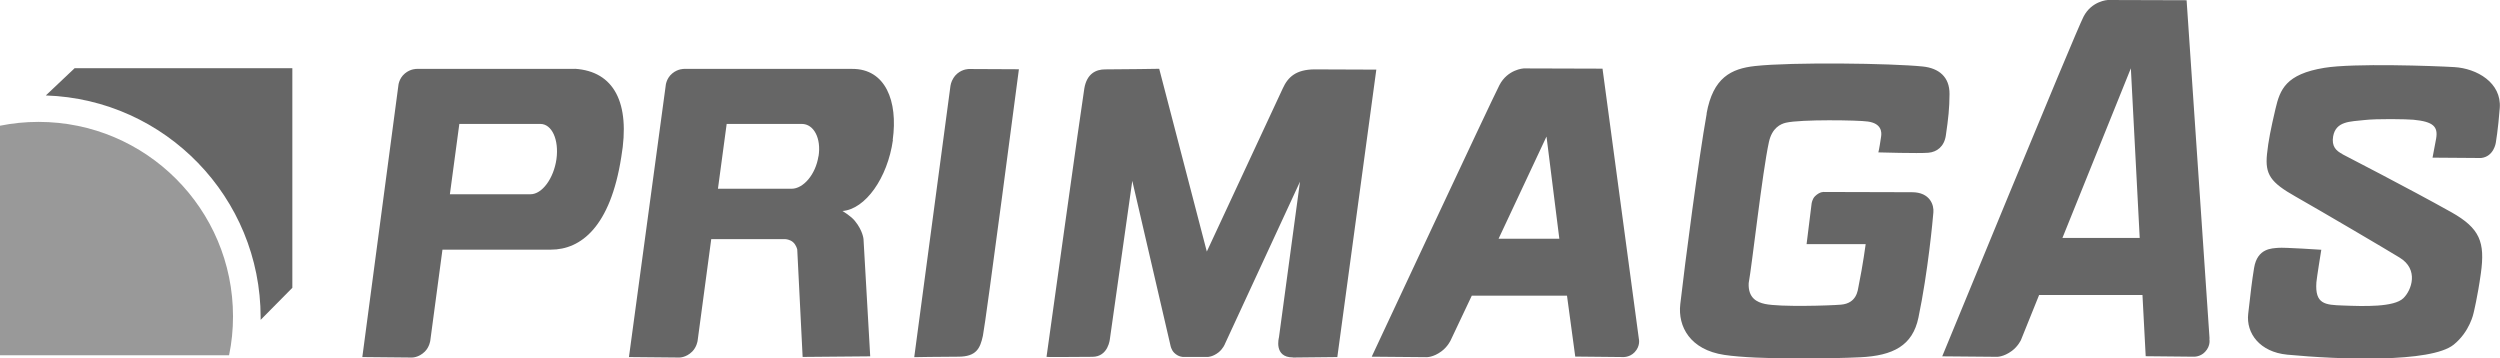 <svg xmlns="http://www.w3.org/2000/svg" viewBox="0 0 209 29.97" width="209" height="29.97">
  <defs>
    <style>
      .cls-1 {
        fill: #999;
      }

      .cls-2 {
        fill: #666;
      }
    </style>
  </defs>
  <path class="cls-2" d="M3.84,7.97l2.4-2.27H24.44V24.06l-2.65,2.68c0-.06,0-.13,0-.19,0-10.05-7.98-18.24-17.95-18.57h0"/>
  <path class="cls-1" d="M19.48,26.45c0,1.12-.11,2.2-.33,3.25H0V10.51c1.04-.21,2.11-.32,3.22-.32,8.98,0,16.26,7.28,16.26,16.26"/>
  <path class="cls-2" d="M142.67,9.49c.54-3,2.05-3.75,4.05-3.97,3.1-.34,11.42-.23,14.03,.04,1.34,.14,2.24,.87,2.23,2.3-.01,1.21-.09,1.98-.31,3.48-.14,.92-.75,1.37-1.46,1.43-.81,.07-4.18-.03-4.18-.03,0,0,.07-.22,.23-1.32,.06-.38,.04-1.1-1.11-1.26-.81-.12-5.62-.19-6.85,.1-.43,.1-1.16,.42-1.42,1.62-.55,2.52-1.41,10.27-1.69,11.79-.06,1.25,.7,1.6,1.36,1.74,1.25,.27,5.41,.14,6.35,.06,1.35-.11,1.41-1.24,1.47-1.51,.38-1.86,.6-3.55,.6-3.55h-4.94s.42-3.39,.42-3.39c0,0,.05-.39,.29-.62,.42-.41,.77-.35,.77-.35,0,0,6.19,.02,7.33,.02,1.52,0,1.85,1.09,1.79,1.69-.05,.6-.44,4.92-1.25,8.8-.49,2.33-2.1,3.18-4.89,3.31-2.23,.11-8.58,.22-11.34-.2-2.86-.43-3.89-2.37-3.68-4.23,.39-3.42,1.54-12.2,2.21-15.94m-62.57,20.32c-1.51,0-3.68,.04-3.68,.04l3.03-22.69s.04-.32,.25-.65c.08-.13,.18-.25,.32-.37,.48-.4,.99-.38,.99-.38l4.16,.02s-2.78,21.22-3.01,22.28-.55,1.75-2.06,1.75m49.17-18.39l-4,8.53h5.08l-1.07-8.53Zm-14.6,18.38s9.98-21.36,10.67-22.69c.69-1.33,2.03-1.4,2.03-1.4l6.59,.02,3.04,22.6s.15,.58-.36,1.11c-.42,.44-.97,.4-.97,.4l-3.99-.04-.69-5.09h-7.96l-1.77,3.74s-.24,.52-.75,.9c-.7,.53-1.28,.5-1.28,.5l-4.55-.04M195.83,12.88c-.54-.27-.92-.65-.78-1.48,.23-1.29,1.46-1.23,2.57-1.36,1.11-.13,3.57-.08,4.14-.03,1.69,.16,2.07,.59,1.9,1.58-.1,.57-.3,1.59-.3,1.59l4.05,.03c1.08-.11,1.24-1.28,1.24-1.28,0,0,.19-1.09,.33-2.9,.16-2.12-1.92-3.31-3.8-3.42-1.67-.1-8.43-.34-10.86,.06-3.23,.53-3.71,1.81-4.09,3.43-.38,1.62-.6,2.7-.71,3.79-.17,1.69,.29,2.36,2.4,3.55,2.15,1.22,7.59,4.42,8.68,5.09,1.64,.99,1.01,2.74,.32,3.4-.78,.76-3.28,.68-5.07,.61-1.48-.05-2.33-.11-2.2-1.94,.02-.31,.41-2.72,.41-2.72,0,0-3.13-.21-3.61-.16s-1.74,0-2.01,1.69c-.19,1.17-.27,1.9-.49,3.82-.19,1.63,.97,3.2,3.26,3.42,4.4,.42,12.01,.69,13.91-.83,1.36-1.09,1.67-2.65,1.67-2.65,0,0,.34-1.37,.61-3.32,.36-2.61-.07-3.76-2.47-5.11-3.5-1.96-9.11-4.85-9.11-4.85M48.05,5.76h-13.21s-.51-.02-.99,.38c-.52,.43-.55,1.04-.55,1.04l-3.01,22.67,4.12,.04s.58,.03,1.11-.5c.38-.38,.45-.9,.45-.9l1.02-7.62h9.07c2.49,0,4.97-1.89,5.88-7.75,.78-4.54-.62-7.16-3.88-7.37Zm-1.53,7.54c-.23,1.62-1.2,2.94-2.17,2.94h-6.74s.79-5.88,.79-5.88h6.77c.97,0,1.57,1.32,1.35,2.94Zm28.11-1.59c.46-3.28-.62-5.96-3.38-5.95h-14.06s-.51-.02-.99,.38c-.52,.43-.55,1.04-.55,1.04l-3.07,22.67,4.18,.04s.58,.03,1.11-.5c.38-.38,.45-.9,.45-.9l1.14-8.5h6.14c.11,0,.42,.03,.68,.24,.29,.24,.37,.63,.37,.63l.45,8.98,5.65-.05-.56-9.8s-.05-.7-.72-1.52c-.32-.4-.99-.8-1.04-.83,1.91-.15,3.77-2.75,4.22-5.94Zm-6.21,1.36c-.23,1.5-1.25,2.71-2.25,2.71h-6.15l.73-5.42h6.28c1.01,0,1.64,1.21,1.4,2.71Zm39.66,16.82c1.13-.01,3.72-.04,3.72-.04l3.26-24.03-5.19-.02c-1.51,.02-2.19,.62-2.63,1.59-1.16,2.51-6.35,13.64-6.35,13.64l-3.98-15.28s-2.96,.05-4.52,.05c-.77,0-1.53,.36-1.74,1.59-.21,1.23-3.16,22.44-3.16,22.44,0,.04,2.61,0,3.83,0,1.35,0,1.47-1.51,1.47-1.51l1.87-13.2s3.19,13.74,3.19,13.75c0,0,.06,.37,.31,.62,.35,.35,.73,.35,.76,.35h2.05s.42,0,.91-.39c.36-.29,.53-.69,.53-.71l6.27-13.55-1.76,13.02s-.46,1.67,1.17,1.67m76.63-1.56L182.8,.02l-6.59-.02s-1.35,.07-2.03,1.4c-.69,1.33-11.81,28.39-11.81,28.39l4.55,.04s.57,.03,1.28-.5c.51-.38,.75-.9,.75-.9l1.52-3.77h8.64l.27,5.12,3.99,.04s.56,.04,.97-.4c.51-.53,.36-1.11,.36-1.11h0Zm-12.3-8.43l5.72-14.18,.74,14.18h-6.46"/>
</svg>
